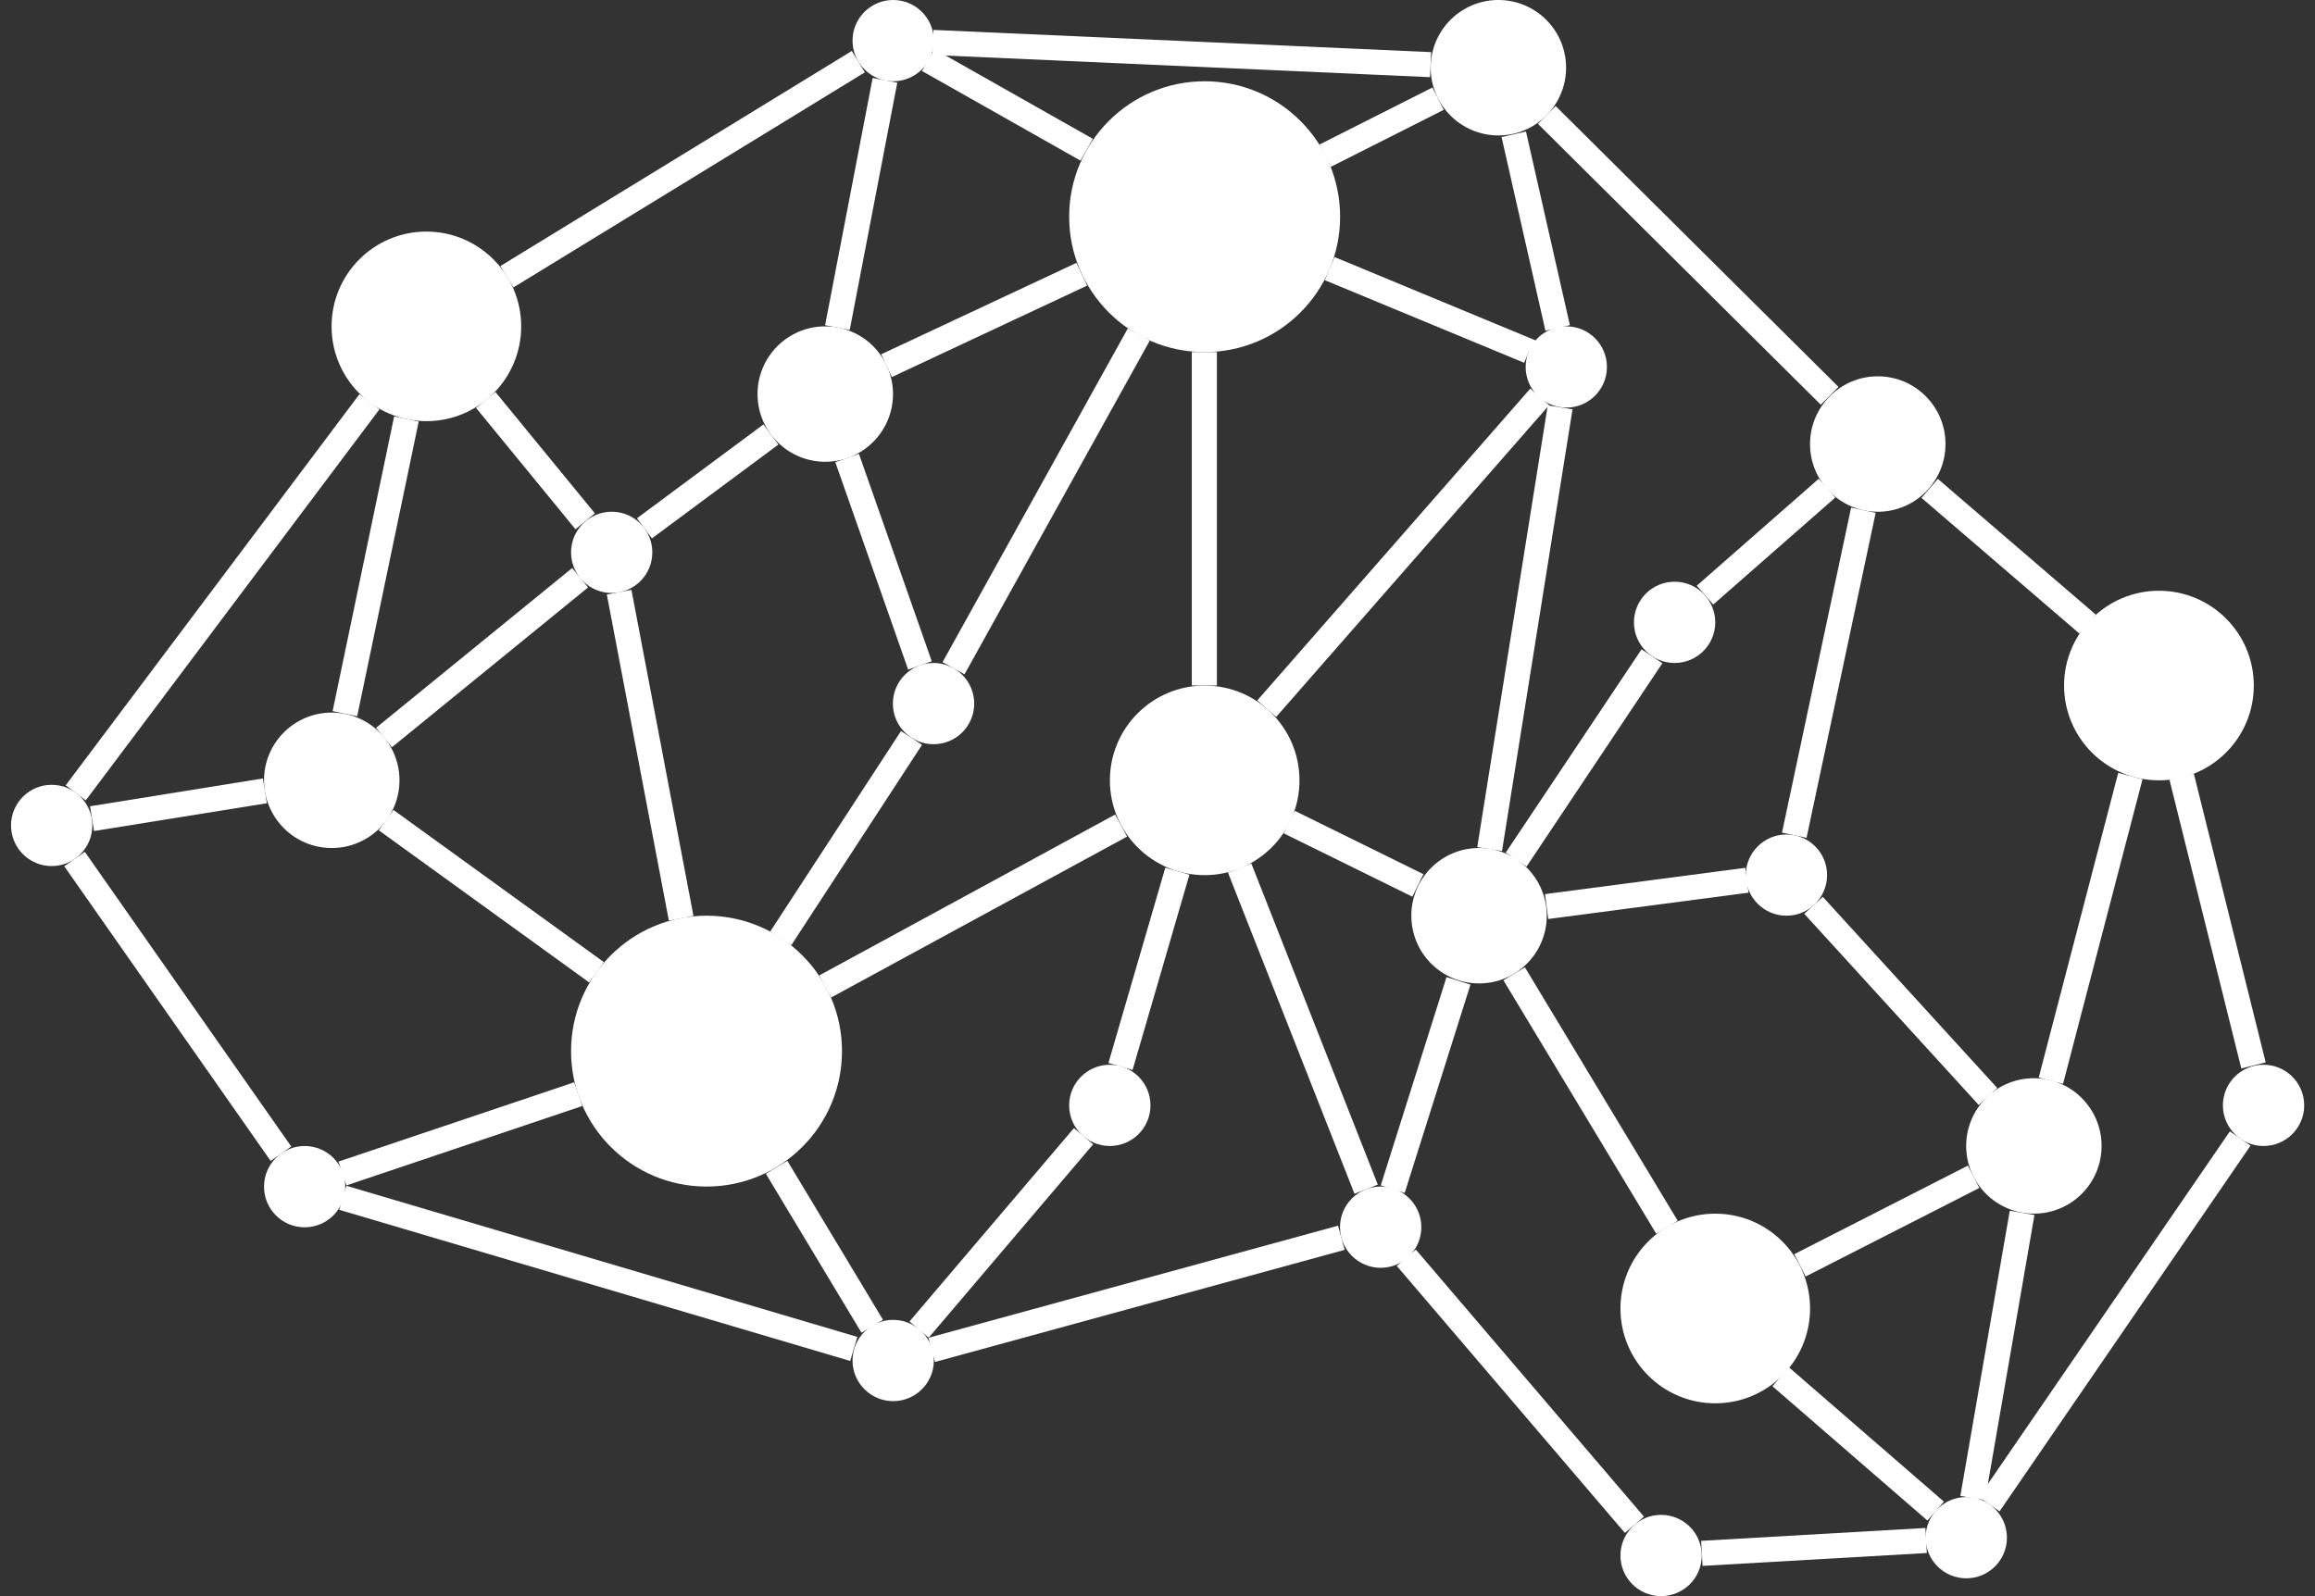 <svg width="87" height="60" viewBox="0 0 87 60" fill="none" xmlns="http://www.w3.org/2000/svg">
<rect x="0" y="0" width="87" height="60" fill="#333333" stroke="none"/>
<path d="M31.643 39.513C31.643 42.325 29.364 44.604 26.553 44.604C23.74 44.604 21.461 42.325 21.461 39.513C21.461 36.702 23.74 34.422 26.553 34.422C29.365 34.422 31.643 36.702 31.643 39.513Z" fill="white"/>
<path d="M15.013 29.332C15.013 30.739 13.873 31.878 12.467 31.878C11.061 31.878 9.922 30.738 9.922 29.332C9.922 27.927 11.061 26.787 12.467 26.787C13.873 26.787 15.013 27.927 15.013 29.332Z" fill="white"/>
<path d="M3.47 31.029C3.47 31.873 2.786 32.556 1.941 32.556C1.099 32.556 0.414 31.873 0.414 31.029C0.414 30.186 1.099 29.502 1.941 29.502C2.786 29.502 3.47 30.184 3.47 31.029Z" fill="white"/>
<path d="M31.014 17.358C32.42 17.358 33.56 16.219 33.56 14.813C33.56 13.407 32.42 12.268 31.014 12.268C29.608 12.268 28.469 13.407 28.469 14.813C28.469 16.219 29.608 17.358 31.014 17.358Z" fill="white"/>
<path d="M68.024 49.188C68.024 51.156 66.429 52.752 64.462 52.752C62.494 52.752 60.898 51.156 60.898 49.188C60.898 47.219 62.494 45.623 64.462 45.623C66.43 45.623 68.024 47.219 68.024 49.188Z" fill="white"/>
<path d="M12.976 44.607C12.976 45.451 12.293 46.135 11.449 46.135C10.604 46.135 9.922 45.451 9.922 44.607C9.922 43.764 10.604 43.08 11.449 43.08C12.293 43.079 12.976 43.763 12.976 44.607Z" fill="white"/>
<path d="M35.095 51.142C35.095 51.986 34.41 52.67 33.565 52.67C32.724 52.67 32.039 51.986 32.039 51.142C32.039 50.299 32.724 49.615 33.565 49.615C34.41 49.615 35.095 50.298 35.095 51.142Z" fill="white"/>
<path d="M43.236 41.553C43.236 42.396 42.55 43.079 41.709 43.079C40.865 43.079 40.18 42.395 40.18 41.553C40.18 40.708 40.865 40.025 41.709 40.025C42.55 40.025 43.236 40.708 43.236 41.553Z" fill="white"/>
<path d="M24.515 20.764C24.515 21.607 23.833 22.291 22.988 22.291C22.145 22.291 21.461 21.607 21.461 20.764C21.461 19.92 22.145 19.236 22.988 19.236C23.833 19.236 24.515 19.92 24.515 20.764Z" fill="white"/>
<path d="M19.587 12.269C19.587 14.237 17.992 15.832 16.023 15.832C14.056 15.832 12.461 14.237 12.461 12.269C12.461 10.3 14.056 8.705 16.023 8.705C17.992 8.706 19.587 10.302 19.587 12.269Z" fill="white"/>
<path d="M50.363 8.146C50.363 10.957 48.084 13.236 45.272 13.236C42.459 13.236 40.18 10.957 40.18 8.146C40.18 5.334 42.459 3.055 45.272 3.055C48.084 3.055 50.363 5.334 50.363 8.146Z" fill="white"/>
<path d="M36.612 26.449C36.612 27.293 35.927 27.976 35.084 27.976C34.24 27.976 33.555 27.293 33.555 26.449C33.555 25.606 34.24 24.922 35.084 24.922C35.927 24.922 36.612 25.604 36.612 26.449Z" fill="white"/>
<path d="M35.095 1.527C35.095 2.371 34.41 3.055 33.565 3.055C32.724 3.055 32.039 2.371 32.039 1.527C32.039 0.684 32.724 0 33.565 0C34.41 0 35.095 0.684 35.095 1.527Z" fill="white"/>
<path d="M58.129 34.422C58.129 35.828 56.991 36.968 55.584 36.968C54.178 36.968 53.039 35.828 53.039 34.422C53.039 33.016 54.178 31.877 55.584 31.877C56.991 31.878 58.129 33.017 58.129 34.422Z" fill="white"/>
<path d="M73.114 16.692C73.114 18.099 71.974 19.237 70.569 19.237C69.165 19.237 68.023 18.099 68.023 16.692C68.023 15.287 69.165 14.146 70.569 14.146C71.974 14.146 73.114 15.287 73.114 16.692Z" fill="white"/>
<path d="M78.98 43.077C78.98 44.483 77.841 45.622 76.436 45.622C75.029 45.622 73.891 44.483 73.891 43.077C73.891 41.671 75.029 40.531 76.436 40.531C77.841 40.531 78.98 41.671 78.98 43.077Z" fill="white"/>
<path d="M48.836 29.334C48.836 31.302 47.242 32.897 45.273 32.897C43.305 32.897 41.711 31.302 41.711 29.334C41.711 27.367 43.305 25.771 45.273 25.771C47.242 25.771 48.836 27.367 48.836 29.334Z" fill="white"/>
<path d="M58.855 2.545C58.855 3.951 57.716 5.091 56.31 5.091C54.906 5.091 53.766 3.951 53.766 2.545C53.766 1.139 54.906 0 56.31 0C57.716 0 58.855 1.139 58.855 2.545Z" fill="white"/>
<path d="M53.415 46.131C53.415 46.974 52.73 47.658 51.888 47.658C51.043 47.658 50.359 46.974 50.359 46.131C50.359 45.287 51.043 44.603 51.888 44.603C52.73 44.605 53.415 45.289 53.415 46.131Z" fill="white"/>
<path d="M63.954 58.473C63.954 59.316 63.269 60 62.424 60C61.582 60 60.898 59.316 60.898 58.473C60.898 57.629 61.582 56.945 62.424 56.945C63.269 56.945 63.954 57.629 63.954 58.473Z" fill="white"/>
<path d="M75.422 57.803C75.422 58.646 74.739 59.33 73.894 59.33C73.051 59.33 72.367 58.646 72.367 57.803C72.367 56.959 73.051 56.275 73.894 56.275C74.739 56.275 75.422 56.958 75.422 57.803Z" fill="white"/>
<path d="M86.594 41.553C86.594 42.396 85.909 43.079 85.066 43.079C84.223 43.079 83.539 42.395 83.539 41.553C83.539 40.708 84.223 40.025 85.066 40.025C85.909 40.025 86.594 40.708 86.594 41.553Z" fill="white"/>
<path d="M64.461 23.395C64.461 24.238 63.776 24.922 62.934 24.922C62.09 24.922 61.406 24.238 61.406 23.395C61.406 22.55 62.09 21.867 62.934 21.867C63.776 21.867 64.461 22.55 64.461 23.395Z" fill="white"/>
<path d="M60.39 13.795C60.39 14.638 59.707 15.322 58.863 15.322C58.019 15.322 57.336 14.638 57.336 13.795C57.336 12.951 58.019 12.268 58.863 12.268C59.707 12.268 60.39 12.951 60.39 13.795Z" fill="white"/>
<path d="M84.7 25.771C84.7 27.739 83.104 29.333 81.135 29.333C79.168 29.333 77.57 27.738 77.57 25.771C77.57 23.802 79.168 22.207 81.135 22.207C83.104 22.207 84.7 23.801 84.7 25.771Z" fill="white"/>
<path d="M68.664 32.895C68.664 33.74 67.98 34.422 67.137 34.422C66.294 34.422 65.609 33.74 65.609 32.895C65.609 32.052 66.294 31.369 67.137 31.369C67.98 31.369 68.664 32.052 68.664 32.895Z" fill="white"/>
<path d="M13.508 14.818L2.469 29.521L3.223 30.087L14.262 15.384L13.508 14.818Z" fill="white"/>
<path d="M9.88 29.263L3.383 30.309L3.533 31.239L10.029 30.194L9.88 29.263Z" fill="white"/>
<path d="M18.62 14.737L17.891 15.334L21.627 19.895L22.357 19.298L18.62 14.737Z" fill="white"/>
<path d="M14.73 28.089L14.133 27.359L21.504 21.352L22.101 22.082L14.73 28.089Z" fill="white"/>
<path d="M14.812 15.654L12.5 26.732L13.423 26.925L15.735 15.847L14.812 15.654Z" fill="white"/>
<path d="M19.296 10.804L18.805 10.001L32.012 1.916L32.502 2.72L19.296 10.804Z" fill="white"/>
<path d="M35.113 1.847L34.648 2.668L40.606 6.038L41.07 5.218L35.113 1.847Z" fill="white"/>
<path d="M53.833 3.289L49.586 5.434L50.01 6.274L54.257 4.129L53.833 3.289Z" fill="white"/>
<path d="M45.732 13.234H44.789V25.768H45.732V13.234Z" fill="white"/>
<path d="M31.239 37.495L30.789 36.667L41.908 30.619L42.357 31.448L31.239 37.495Z" fill="white"/>
<path d="M42.383 12.348L35.422 24.891L36.247 25.349L43.209 12.806L42.383 12.348Z" fill="white"/>
<path d="M40.455 9.881L33.117 13.318L33.518 14.173L40.855 10.736L40.455 9.881Z" fill="white"/>
<path d="M32.795 2.93L31.008 12.225L31.934 12.403L33.721 3.108L32.795 2.93Z" fill="white"/>
<path d="M28.69 15.955L23.938 19.482L24.499 20.239L29.252 16.712L28.69 15.955Z" fill="white"/>
<path d="M23.73 22.172L22.805 22.348L25.136 34.606L26.061 34.43L23.73 22.172Z" fill="white"/>
<path d="M14.787 30.447L14.234 31.211L22.144 36.933L22.697 36.169L14.787 30.447Z" fill="white"/>
<path d="M13.02 44.56L12.719 43.666L21.578 40.684L21.88 41.577L13.02 44.56Z" fill="white"/>
<path d="M3.187 32.021L2.414 32.562L10.171 43.64L10.945 43.099L3.187 32.021Z" fill="white"/>
<path d="M29.589 43.635L28.781 44.121L32.376 50.098L33.184 49.612L29.589 43.635Z" fill="white"/>
<path d="M34.9 50.286L34.18 49.675L40.36 42.406L41.081 43.016L34.9 50.286Z" fill="white"/>
<path d="M33.86 27.482L28.945 35.018L29.736 35.533L34.651 27.998L33.86 27.482Z" fill="white"/>
<path d="M32.279 17.059L31.391 17.371L34.129 25.17L35.017 24.858L32.279 17.059Z" fill="white"/>
<path d="M48.659 30.48L48.242 31.326L53.079 33.708L53.495 32.862L48.659 30.48Z" fill="white"/>
<path d="M43.794 32.616L41.656 39.957L42.563 40.221L44.7 32.88L43.794 32.616Z" fill="white"/>
<path d="M35.138 51.198L34.891 50.289L50.286 46.074L50.534 46.983L35.138 51.198Z" fill="white"/>
<path d="M13.018 44.575L12.75 45.478L31.952 51.16L32.22 50.256L13.018 44.575Z" fill="white"/>
<path d="M47.025 32.456L46.148 32.801L50.903 44.876L51.779 44.531L47.025 32.456Z" fill="white"/>
<path d="M54.362 36.73L51.891 44.56L52.79 44.844L55.261 37.013L54.362 36.73Z" fill="white"/>
<path d="M57.281 13.638L49.789 10.533L50.151 9.662L57.933 12.889V13.203L57.459 13.208L57.281 13.638Z" fill="white"/>
<path d="M58.166 15.238L55.516 31.844L56.447 31.992L59.097 15.386L58.166 15.238Z" fill="white"/>
<path d="M57.51 14.608L47.25 26.33L47.959 26.951L58.219 15.229L57.51 14.608Z" fill="white"/>
<path d="M57.348 4.944L56.43 5.152L58.079 12.432L58.998 12.224L57.348 4.944Z" fill="white"/>
<path d="M35.081 1.125L35.039 2.066L53.742 2.901L53.784 1.96L35.081 1.125Z" fill="white"/>
<path d="M58.462 3.986L57.797 4.656L68.427 15.214L69.092 14.544L58.462 3.986Z" fill="white"/>
<path d="M72.825 18.001L72.211 18.715L78.147 23.817L78.761 23.103L72.825 18.001Z" fill="white"/>
<path d="M82.447 29.085L81.531 29.312L84.231 40.165L85.147 39.937L82.447 29.085Z" fill="white"/>
<path d="M83.8 42.53L74.367 56.279L75.146 56.813L84.578 43.064L83.8 42.53Z" fill="white"/>
<path d="M72.359 57.438L63.93 57.922L63.984 58.863L72.413 58.379L72.359 57.438Z" fill="white"/>
<path d="M53.209 46.974L52.492 47.586L61.065 57.624L61.782 57.012L53.209 46.974Z" fill="white"/>
<path d="M57.307 36.361L56.5 36.848L62.244 46.378L63.051 45.891L57.307 36.361Z" fill="white"/>
<path d="M67.858 47.985L67.43 47.146L73.955 43.816L74.385 44.656L67.858 47.985Z" fill="white"/>
<path d="M68.502 33.713L67.805 34.35L74.363 41.538L75.06 40.901L68.502 33.713Z" fill="white"/>
<path d="M65.588 32.622L58.062 33.611L58.185 34.546L65.711 33.556L65.588 32.622Z" fill="white"/>
<path d="M61.691 24.408L56.586 32.053L57.369 32.576L62.474 24.931L61.691 24.408Z" fill="white"/>
<path d="M68.349 17.998L63.766 22.018L64.386 22.725L68.97 18.705L68.349 17.998Z" fill="white"/>
<path d="M69.567 19.082L66.969 31.299L67.892 31.495L70.49 19.278L69.567 19.082Z" fill="white"/>
<path d="M79.605 29.053L76.617 40.506L77.531 40.744L80.518 29.292L79.605 29.053Z" fill="white"/>
<path d="M72.434 57.159L66.609 52.109L67.228 51.397L73.053 56.447L72.434 57.159Z" fill="white"/>
<path d="M75.529 45.512L73.672 56.232L74.6 56.393L76.457 45.672L75.529 45.512Z" fill="white"/>
</svg>
